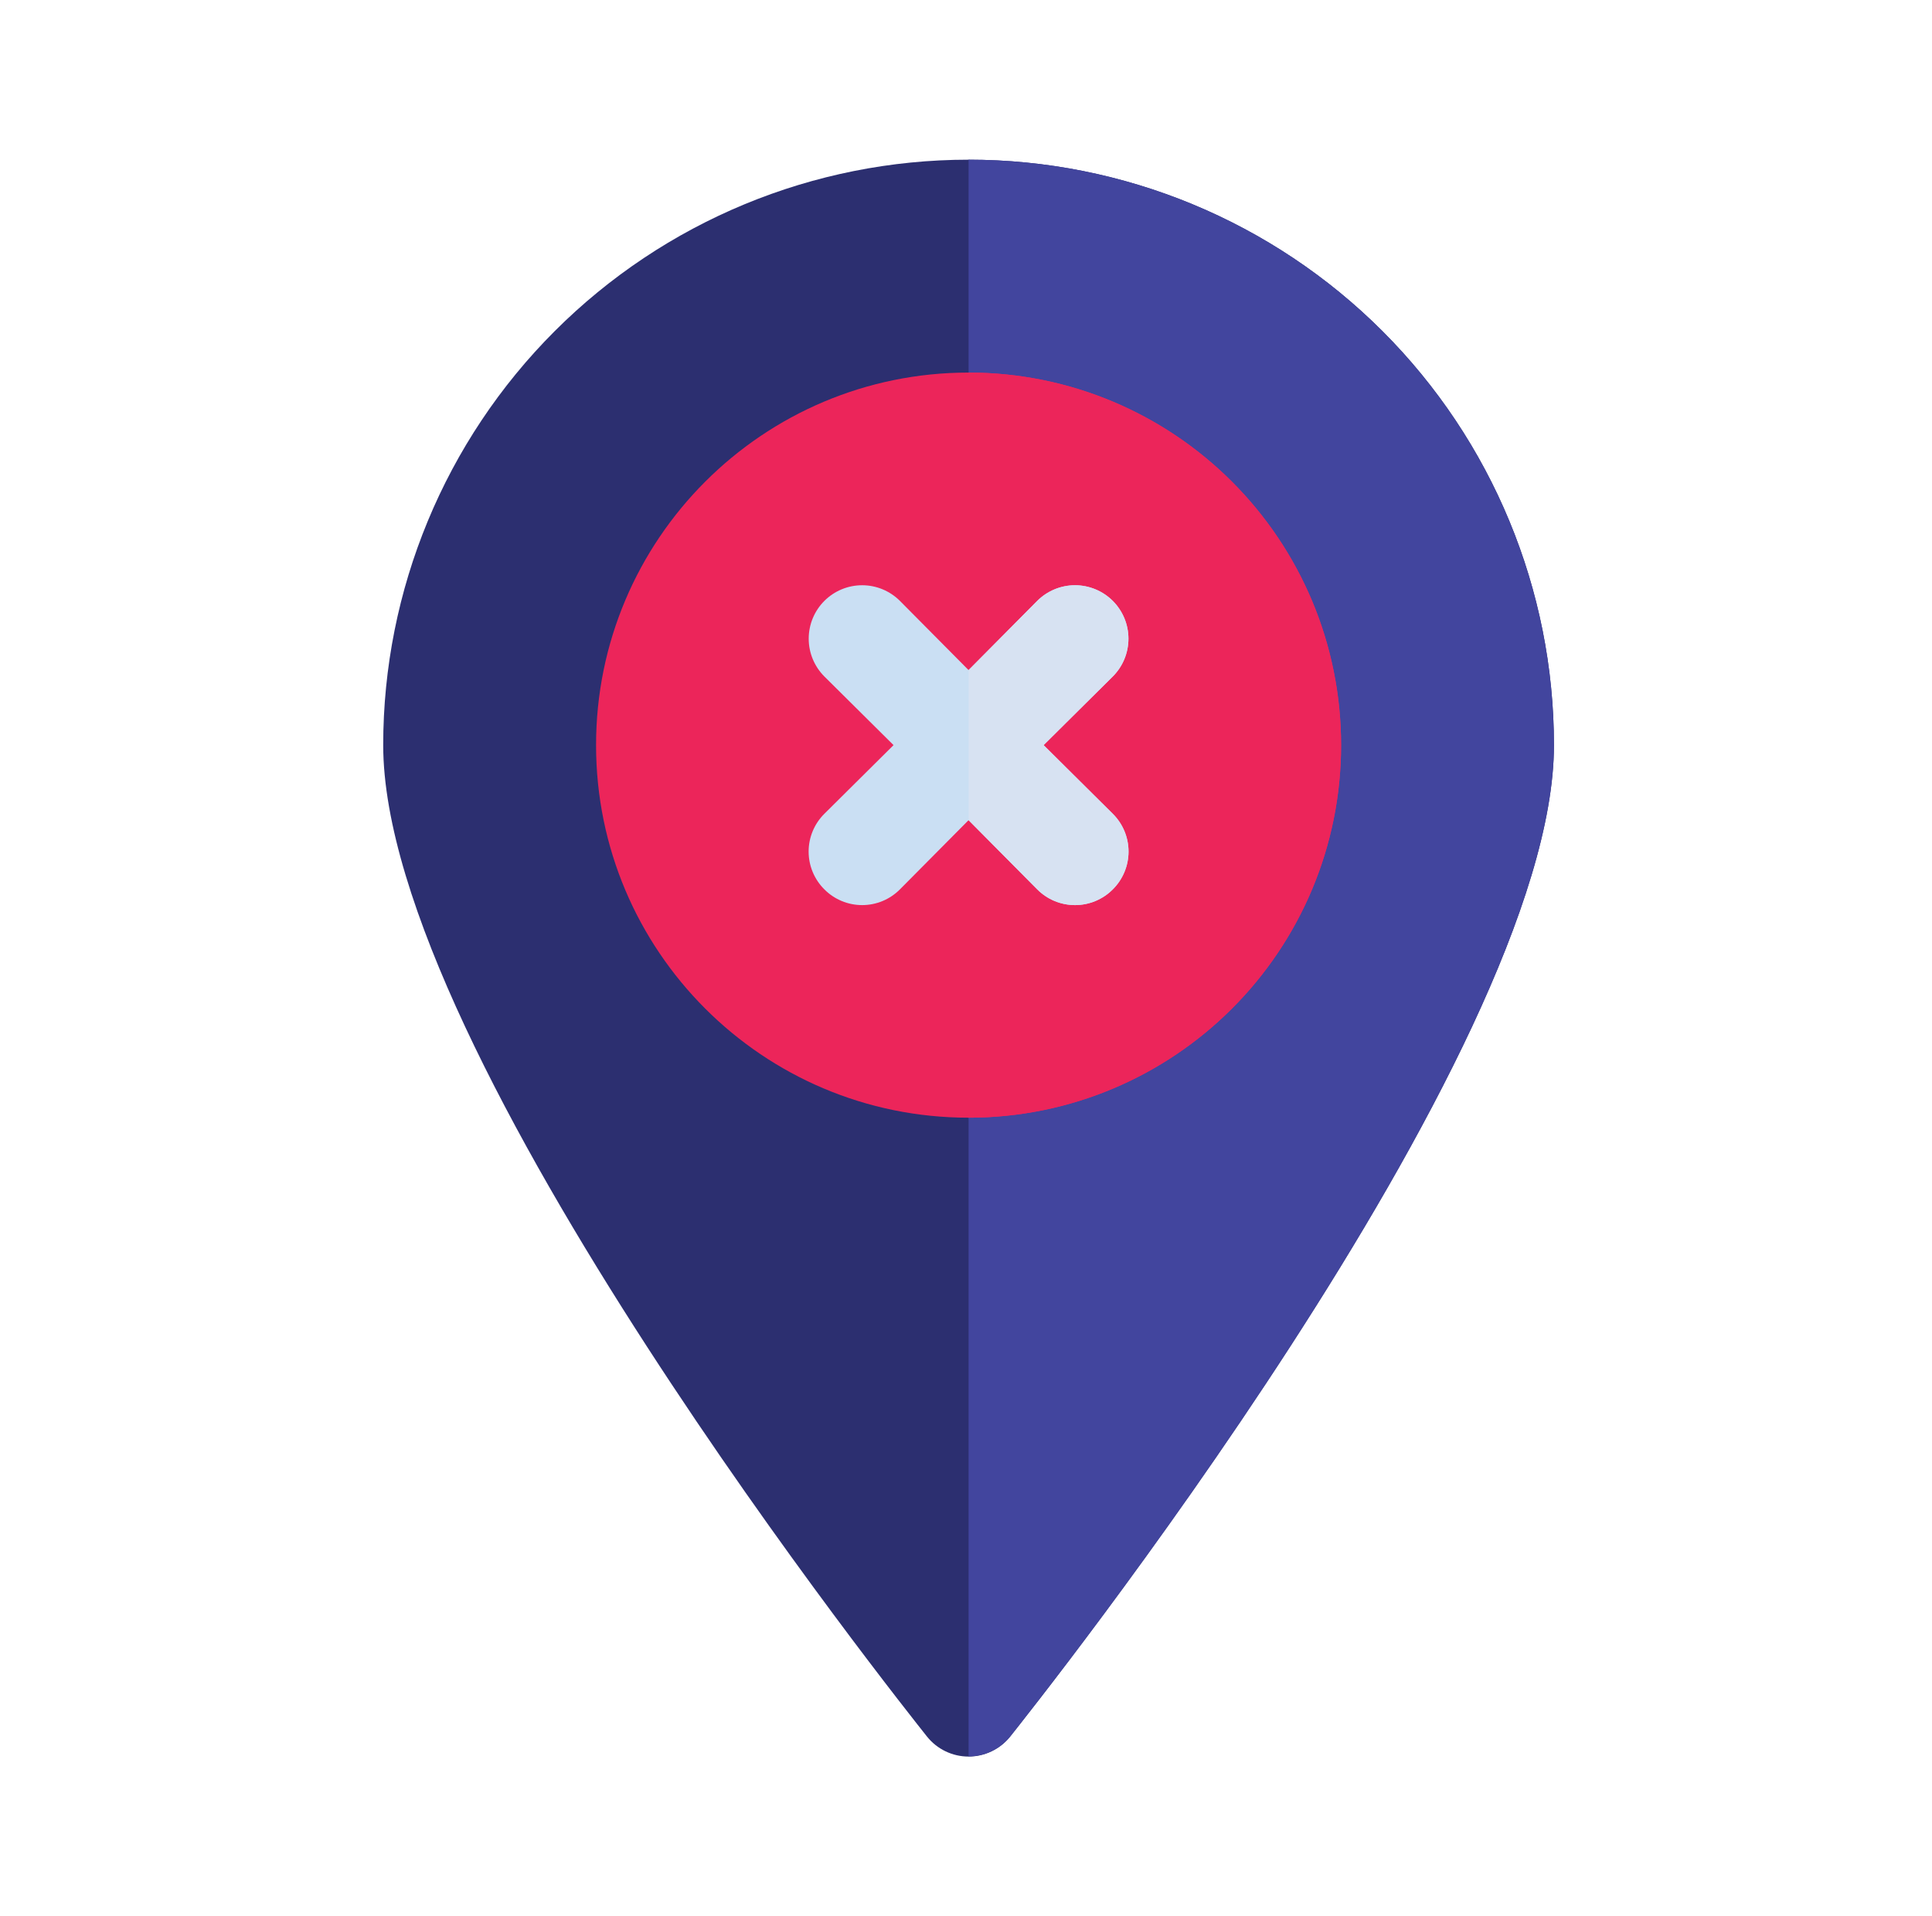<svg width="121" height="120" viewBox="0 0 121 120" fill="none" xmlns="http://www.w3.org/2000/svg">
<path d="M60.661 10C50.938 10 41.613 13.863 34.738 20.738C27.863 27.613 24 36.938 24 46.661C24 66.025 56.662 106.986 58.062 108.753C58.374 109.142 58.77 109.456 59.22 109.672C59.67 109.888 60.163 110 60.661 110C61.161 110 61.653 109.888 62.103 109.672C62.553 109.456 62.949 109.142 63.261 108.753C64.661 106.986 97.323 66.025 97.323 46.661C97.323 36.938 93.46 27.613 86.585 20.738C79.71 13.863 70.385 10 60.661 10Z" fill="#2C2F70"/>
<path d="M97.323 46.661C97.323 66.025 64.661 106.986 63.261 108.753C62.948 109.139 62.551 109.451 62.101 109.664C61.651 109.878 61.16 109.988 60.662 109.986V10C70.385 10 79.71 13.863 86.585 20.738C93.461 27.613 97.323 36.938 97.323 46.661Z" fill="#42459E"/>
<path d="M60.662 69.992C73.546 69.992 83.992 59.546 83.992 46.662C83.992 33.777 73.546 23.331 60.662 23.331C47.777 23.331 37.331 33.777 37.331 46.662C37.331 59.546 47.777 69.992 60.662 69.992Z" fill="#EC255A"/>
<path d="M83.992 46.662C83.992 52.849 81.534 58.783 77.159 63.158C72.783 67.534 66.849 69.992 60.662 69.992V23.331C66.849 23.331 72.783 25.79 77.159 30.165C81.534 34.54 83.992 40.474 83.992 46.662Z" fill="#EC255A"/>
<path d="M65.361 46.661L69.694 42.362C70.004 42.051 70.251 41.682 70.419 41.276C70.587 40.87 70.674 40.435 70.674 39.996C70.674 39.556 70.587 39.121 70.419 38.715C70.251 38.309 70.004 37.94 69.694 37.629C69.383 37.319 69.014 37.072 68.608 36.904C68.202 36.736 67.767 36.649 67.327 36.649C66.888 36.649 66.453 36.736 66.047 36.904C65.641 37.072 65.272 37.319 64.961 37.629L60.661 41.962L56.362 37.629C55.734 37.002 54.883 36.649 53.996 36.649C53.108 36.649 52.257 37.002 51.629 37.629C51.002 38.257 50.649 39.108 50.649 39.996C50.649 40.883 51.002 41.734 51.629 42.362L55.962 46.661L51.629 50.961C51.317 51.271 51.069 51.639 50.9 52.045C50.731 52.452 50.644 52.887 50.644 53.327C50.644 53.767 50.731 54.203 50.9 54.609C51.069 55.015 51.317 55.384 51.629 55.694C51.939 56.006 52.308 56.254 52.714 56.423C53.12 56.592 53.556 56.679 53.996 56.679C54.436 56.679 54.871 56.592 55.278 56.423C55.684 56.254 56.052 56.006 56.362 55.694L60.661 51.361L64.961 55.694C65.271 56.006 65.639 56.254 66.046 56.423C66.452 56.592 66.887 56.679 67.327 56.679C67.767 56.679 68.203 56.592 68.609 56.423C69.015 56.254 69.384 56.006 69.694 55.694C70.006 55.384 70.254 55.015 70.423 54.609C70.592 54.203 70.679 53.767 70.679 53.327C70.679 52.887 70.592 52.452 70.423 52.045C70.254 51.639 70.006 51.271 69.694 50.961L65.361 46.661Z" fill="#CADFF3"/>
<path d="M69.694 50.961C70.006 51.271 70.254 51.639 70.423 52.045C70.592 52.452 70.68 52.887 70.68 53.327C70.68 53.767 70.592 54.203 70.423 54.609C70.254 55.015 70.006 55.384 69.694 55.694C69.384 56.006 69.015 56.254 68.609 56.423C68.203 56.592 67.767 56.679 67.327 56.679C66.887 56.679 66.452 56.592 66.046 56.423C65.639 56.254 65.271 56.006 64.961 55.694L60.662 51.361V41.962L64.961 37.629C65.272 37.319 65.641 37.072 66.047 36.904C66.453 36.736 66.888 36.649 67.327 36.649C67.767 36.649 68.202 36.736 68.608 36.904C69.014 37.072 69.383 37.319 69.694 37.629C70.004 37.94 70.251 38.309 70.419 38.715C70.587 39.121 70.674 39.556 70.674 39.996C70.674 40.435 70.587 40.87 70.419 41.276C70.251 41.682 70.004 42.051 69.694 42.362L65.361 46.661L69.694 50.961Z" fill="#D7E2F2"/>
</svg>
